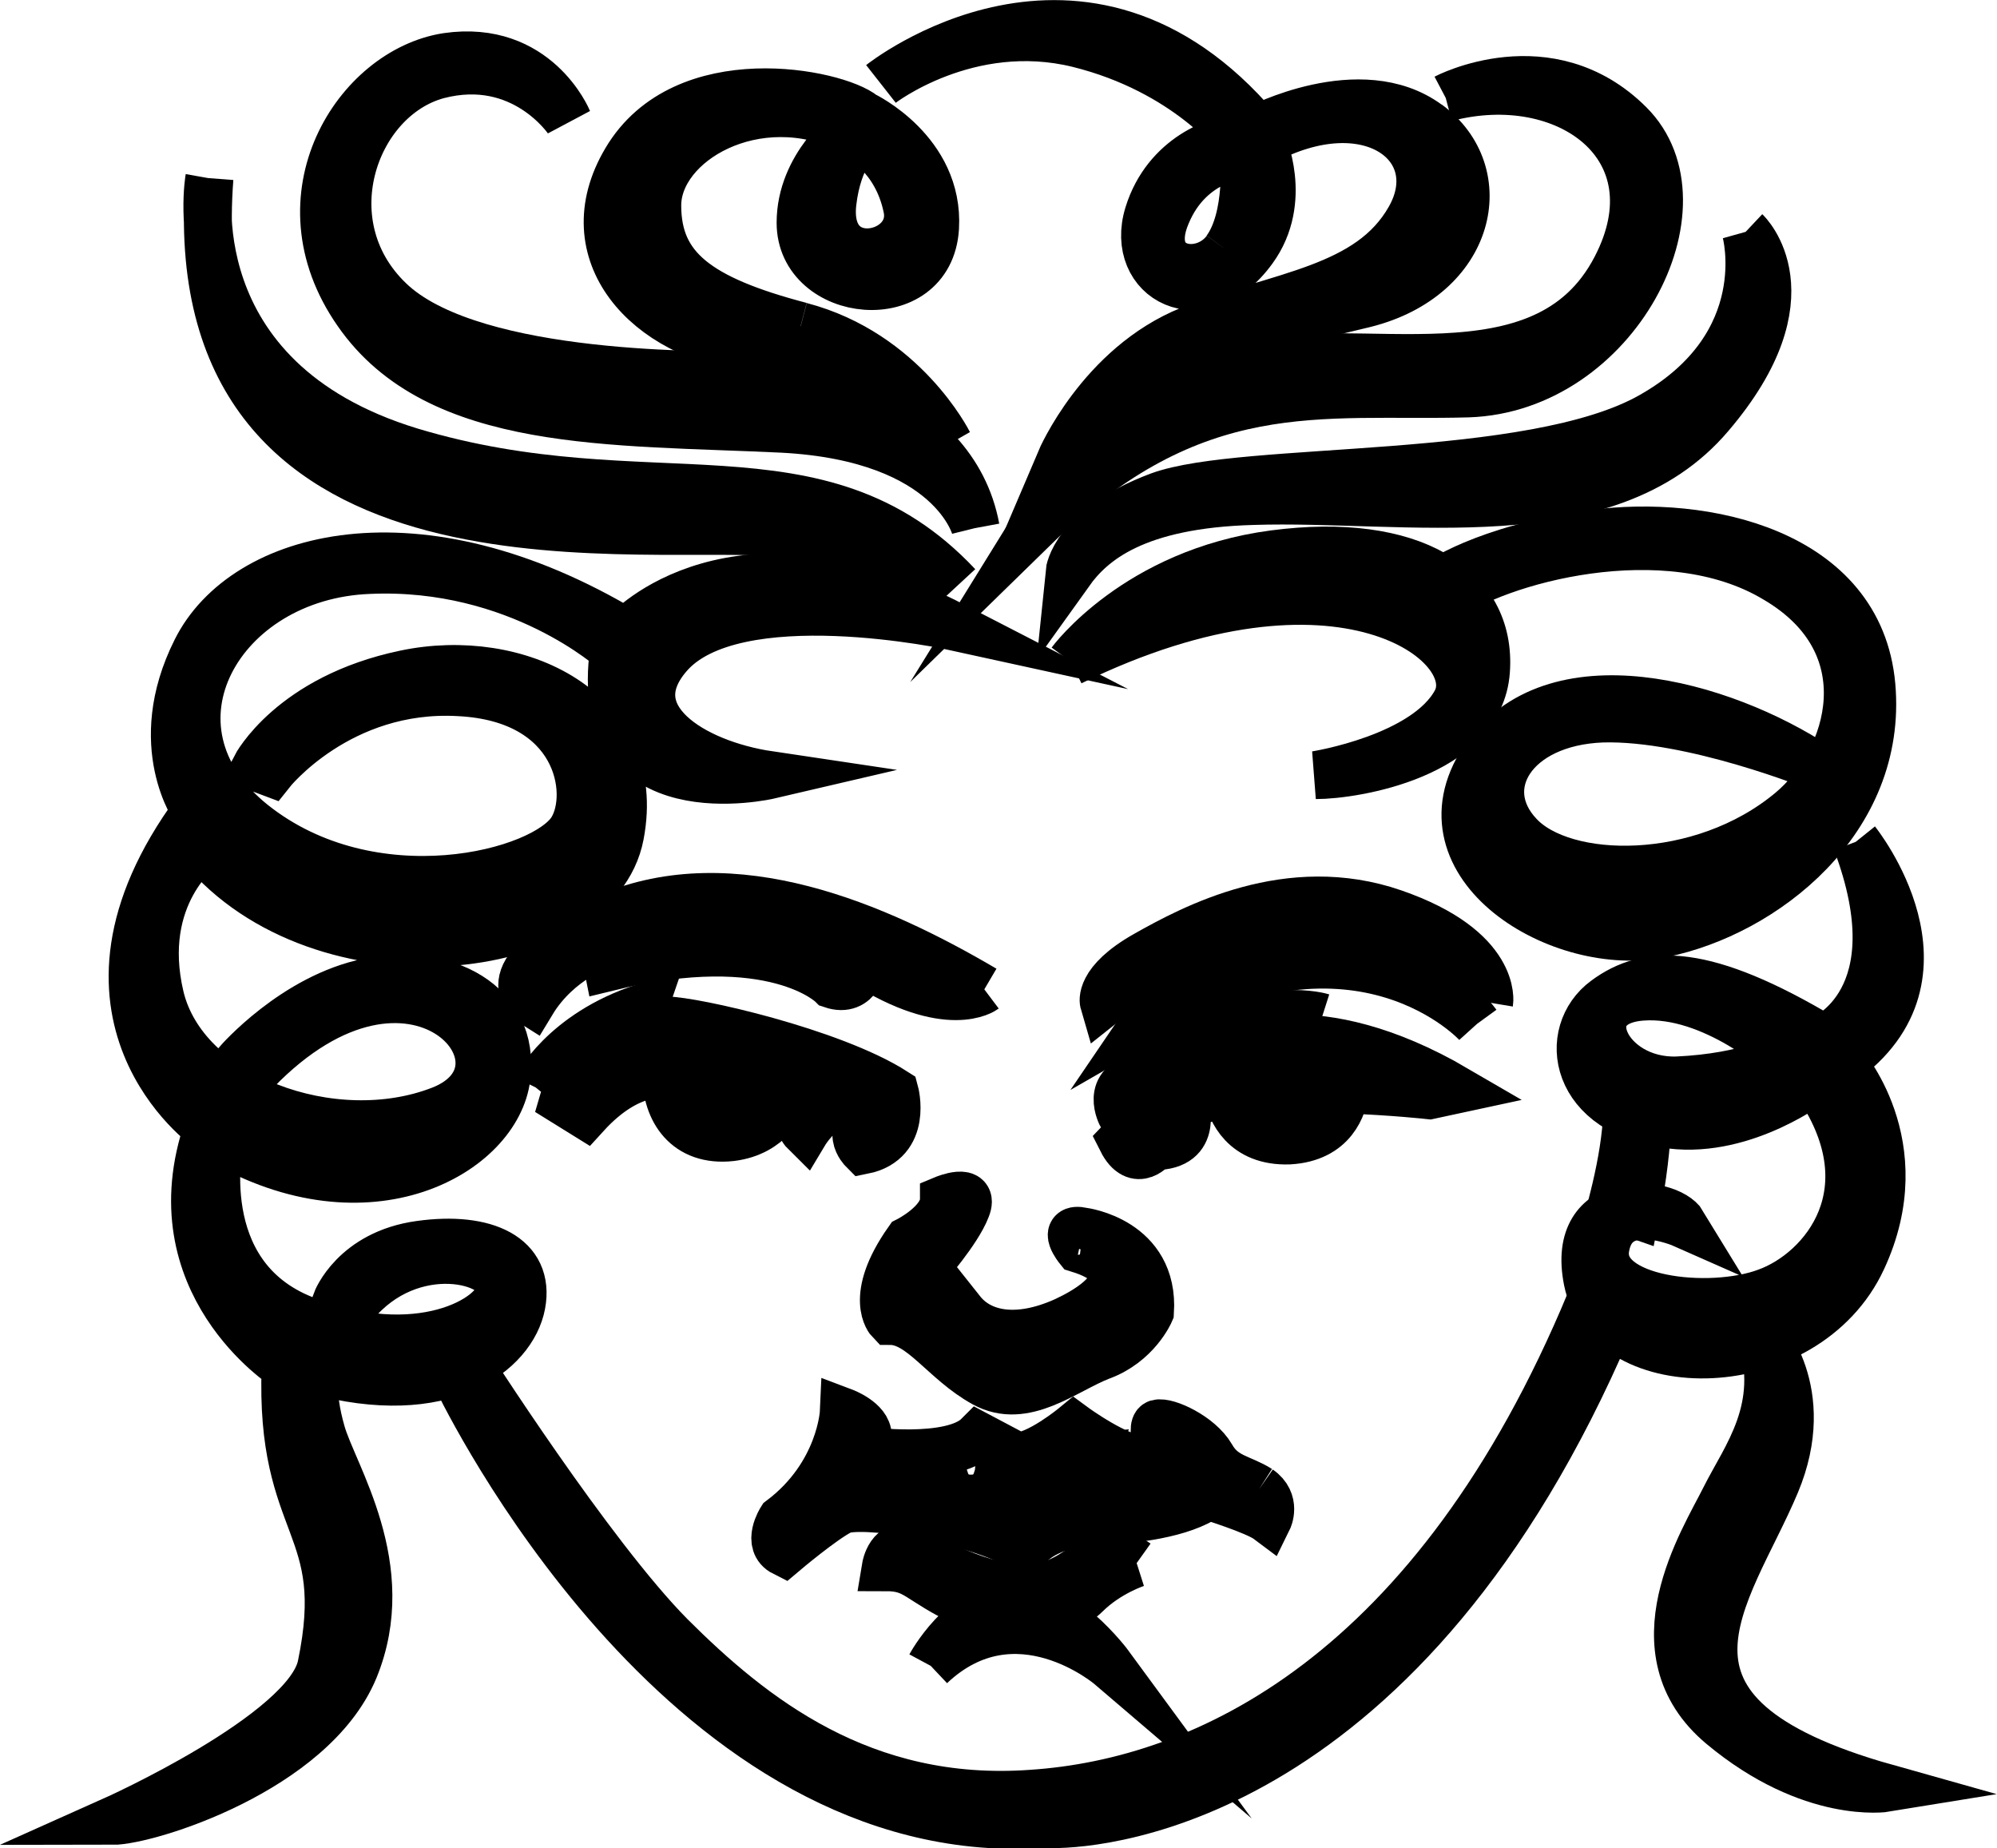 <?xml version="1.0" encoding="UTF-8" standalone="no"?>
<svg
   xmlns:dc="http://purl.org/dc/elements/1.1/"
   xmlns:cc="http://creativecommons.org/ns#"
   xmlns:rdf="http://www.w3.org/1999/02/22-rdf-syntax-ns#"
   xmlns:svg="http://www.w3.org/2000/svg"
   xmlns="http://www.w3.org/2000/svg"
   xmlns:sodipodi="http://sodipodi.sourceforge.net/DTD/sodipodi-0.dtd"
   xmlns:inkscape="http://www.inkscape.org/namespaces/inkscape"
   version="1.1"
   id="svg2"
   xml:space="preserve"
   width="22.155"
   height="20.498"
   viewBox="0 0 22.155 20.498"
   sodipodi:docname="vectorian146.pdf"><defs
     id="defs6" /><sodipodi:namedview
     pagecolor="#ffffff"
     bordercolor="#666666"
     borderopacity="1"
     objecttolerance="10"
     gridtolerance="10"
     guidetolerance="10"
     inkscape:pageopacity="0"
     inkscape:pageshadow="2"
     inkscape:window-width="640"
     inkscape:window-height="480"
     id="namedview4" /><g
     id="g10"
     inkscape:groupmode="layer"
     inkscape:label="vectorian146"
     transform="matrix(1.333,0,0,-1.333,0.516,20.233)"><g
       id="g12"
       transform="translate(72,-56.181)"><g
         id="g14"
         transform="translate(-71.405,56.181)"><g
           id="g16"><g
             id="g18"><path
               d="M 2.388,9.569 C 3.324,9.767 4.377,9.269 4.178,8.23 3.979,7.185 1.692,6.933 0.698,8.128 c 0,0 -0.547,-0.396 -0.348,-1.243 C 0.549,6.045 1.791,5.594 2.686,5.942 3.582,6.291 2.463,7.629 1.145,6.263 L 0.996,6.338 c 0,0 0.473,0.546 1.094,0.669 0.622,0.123 1.219,-0.171 1.143,-0.792 -0.075,-0.622 -1.143,-1.243 -2.386,-0.519 0,0 -0.249,-1.12 0.697,-1.496 0.945,-0.376 1.615,0 1.64,0.246 0.025,0.253 -0.746,0.451 -1.218,-0.123 l -0.149,0.027 c 0,0 0.149,0.396 0.696,0.471 C 3.059,4.897 3.432,4.72 3.358,4.324 3.283,3.927 2.711,3.483 1.643,3.777 c 0,0 -0.05,-0.171 0.05,-0.519 C 1.791,2.91 2.314,2.138 1.966,1.291 1.617,0.451 0.25,0.027 -0.047,0.027 c 0,0 1.621,0.724 1.74,1.291 0.248,1.195 -0.348,1.12 -0.298,2.486 0,0 -1.094,0.697 -0.646,1.988 0,0 -1.343,0.943 -0.099,2.636 0,0 -0.398,0.546 0,1.339 0.398,0.799 1.839,1.195 3.579,0.15 0,0 0.895,0.997 2.734,0.048 0,0 -1.839,0.403 -2.386,-0.246 C 4.153,9.221 4.775,8.825 5.42,8.729 c 0,0 -1.491,-0.348 -1.292,1.038 0,0 -0.796,0.724 -2.038,0.669 C 0.847,10.389 0.126,9.125 1.121,8.326 2.114,7.534 3.556,7.903 3.78,8.278 3.965,8.586 3.83,9.371 2.836,9.419 1.841,9.474 1.27,8.75 1.27,8.75 L 1.145,8.797 c 0,0 0.298,0.574 1.243,0.772"
               style="fill:#000000;fill-opacity:1;fill-rule:nonzero;stroke:#000000;stroke-width:0.399;stroke-linecap:butt;stroke-linejoin:miter;stroke-miterlimit:10;stroke-dasharray:none;stroke-opacity:1"
               id="path20" /><path
               d="m 0.76,13.695 c 0,0 -0.298,-1.673 1.678,-2.274 1.976,-0.594 3.393,0.116 4.549,-1.113 0,0 -0.336,0.369 -1.566,0.444 -1.231,0.075 -4.921,-0.444 -4.66,2.944"
               style="fill:#000000;fill-opacity:1;fill-rule:nonzero;stroke:#000000;stroke-width:0.399;stroke-linecap:butt;stroke-linejoin:miter;stroke-miterlimit:10;stroke-dasharray:none;stroke-opacity:1"
               id="path22" /><path
               d="m 7.136,10.785 c 0,0 -0.186,0.751 -1.604,0.826 -1.416,0.068 -2.871,0 -3.541,0.97 -0.671,0.963 0,2.008 0.746,2.124 0.746,0.109 1.007,-0.526 1.007,-0.526 0,0 -0.373,0.56 -1.082,0.376 -0.708,-0.191 -1.081,-1.27 -0.372,-1.906 0.708,-0.628 2.647,-0.594 3.02,-0.594 0.374,0 1.641,-0.26 1.828,-1.27"
               style="fill:#000000;fill-opacity:1;fill-rule:nonzero;stroke:#000000;stroke-width:0.399;stroke-linecap:butt;stroke-linejoin:miter;stroke-miterlimit:10;stroke-dasharray:none;stroke-opacity:1"
               id="path24" /><path
               d="m 9.223,13.1 c -0.199,-0.273 -0.698,-0.178 -0.497,0.294 0.198,0.478 0.646,0.499 0.646,0.499 0,0 0.05,-0.519 -0.15,-0.792 m 1.678,1.045 c -0.559,0.41 -1.417,-0.041 -1.417,-0.041 -1.454,1.714 -3.132,0.376 -3.132,0.376 0,0 0.724,0.56 1.641,0.335 0.907,-0.225 1.33,-0.792 1.33,-0.792 -0.15,0 -0.596,-0.144 -0.746,-0.628 -0.167,-0.54 0.449,-0.874 0.87,-0.294 0.299,0.41 0.076,0.895 0.076,0.895 0.894,0.485 1.565,-0.041 1.229,-0.635 -0.335,-0.594 -1.081,-0.635 -1.827,-0.929 -0.746,-0.3 -1.081,-1.086 -1.081,-1.086 0.745,0.936 1.64,1.086 2.535,1.305 0.894,0.225 1.081,1.086 0.521,1.496 m -4.731,-0.116 c 0,0 0.311,-0.15 0.4,-0.581 0.09,-0.423 -0.693,-0.581 -0.622,0.041 0.044,0.389 0.222,0.54 0.222,0.54 M 5.681,12.465 c -0.857,0.225 -1.193,0.485 -1.193,1.004 0,0.526 0.82,1.011 1.603,0.635 0,0 -0.41,-0.301 -0.41,-0.779 0,-0.635 1.077,-0.751 1.119,-0.041 0.037,0.635 -0.596,0.936 -0.596,0.936 -0.224,0.185 -1.492,0.444 -1.976,-0.376 -0.458,-0.772 0.18,-1.462 1.044,-1.564 1.23,-0.15 1.64,-0.786 1.64,-0.786 0,0 -0.372,0.745 -1.23,0.97"
               style="fill:#000000;fill-opacity:1;fill-rule:nonzero;stroke:#000000;stroke-width:0.399;stroke-linecap:butt;stroke-linejoin:miter;stroke-miterlimit:10;stroke-dasharray:none;stroke-opacity:1"
               id="path26" /><path
               d="m 11.05,14.364 c 0,0 0.857,0.451 1.529,-0.219 0.671,-0.669 -0.112,-2.199 -1.343,-2.24 -1.23,-0.034 -2.274,0.191 -3.616,-1.12 0,0 0.671,1.086 1.678,1.346 1.007,0.26 2.569,-0.335 3.169,0.82 0.522,1.004 -0.41,1.68 -1.417,1.414"
               style="fill:#000000;fill-opacity:1;fill-rule:nonzero;stroke:#000000;stroke-width:0.399;stroke-linecap:butt;stroke-linejoin:miter;stroke-miterlimit:10;stroke-dasharray:none;stroke-opacity:1"
               id="path28" /><path
               d="m 13.548,13.251 c 0,0 0.559,-0.526 -0.298,-1.53 C 12.393,10.71 10.715,11.051 9.447,11.01 8.467,10.983 8.105,10.676 7.919,10.416 c 0,0 0.037,0.369 0.745,0.635 0.709,0.26 3.102,0.096 4.102,0.669 1.044,0.594 0.783,1.53 0.783,1.53"
               style="fill:#000000;fill-opacity:1;fill-rule:nonzero;stroke:#000000;stroke-width:0.399;stroke-linecap:butt;stroke-linejoin:miter;stroke-miterlimit:10;stroke-dasharray:none;stroke-opacity:1"
               id="path30" /><path
               d="m 7.931,9.672 c 0,0 0.547,0.745 1.69,0.895 1.143,0.15 1.814,-0.273 1.764,-0.97 C 11.337,8.9 10.292,8.729 9.969,8.729 c 0,0 0.919,0.143 1.169,0.615 0.248,0.478 -0.97,1.421 -3.207,0.328"
               style="fill:#000000;fill-opacity:1;fill-rule:nonzero;stroke:#000000;stroke-width:0.399;stroke-linecap:butt;stroke-linejoin:miter;stroke-miterlimit:10;stroke-dasharray:none;stroke-opacity:1"
               id="path32" /><path
               d="m 10.964,10.314 c 0,0 0.398,0.3 1.317,0.423 0.92,0.123 2.213,-0.15 2.312,-1.264 C 14.692,8.353 13.697,7.582 12.853,7.411 12.007,7.233 10.79,7.978 11.362,8.852 c 0.571,0.867 1.988,0.471 2.783,-0.055 0,0 -1.044,0.424 -1.79,0.403 -0.746,-0.027 -1.069,-0.574 -0.696,-0.97 0.372,-0.403 1.516,-0.424 2.262,0.198 0.509,0.423 0.796,1.393 -0.124,1.933 -0.919,0.553 -2.336,0.15 -2.759,-0.171 z"
               style="fill:#000000;fill-opacity:1;fill-rule:nonzero;stroke:#000000;stroke-width:0.399;stroke-linecap:butt;stroke-linejoin:miter;stroke-miterlimit:10;stroke-dasharray:none;stroke-opacity:1"
               id="path34" /><path
               d="m 12.977,6.188 c -0.597,-0.021 -0.895,0.649 -0.299,0.697 0.597,0.048 1.194,-0.499 1.194,-0.499 0,0 -0.298,-0.171 -0.895,-0.198 m 1.492,1.988 c 0.497,-1.318 -0.274,-1.639 -0.274,-1.639 -0.994,0.594 -1.464,0.581 -1.815,0.321 -0.372,-0.273 -0.273,-0.943 0.547,-1.038 0.622,-0.075 1.193,0.369 1.193,0.369 0.646,-0.915 0.074,-1.591 -0.398,-1.762 -0.472,-0.178 -1.417,-0.075 -1.343,0.369 0.075,0.451 0.647,0.198 0.647,0.198 -0.124,0.205 -0.945,0.28 -0.795,-0.471 0.171,-0.854 1.814,-0.84 2.286,0.178 0.445,0.956 -0.174,1.639 -0.174,1.639 1.018,0.724 0.124,1.837 0.124,1.837"
               style="fill:#000000;fill-opacity:1;fill-rule:nonzero;stroke:#000000;stroke-width:0.399;stroke-linecap:butt;stroke-linejoin:miter;stroke-miterlimit:10;stroke-dasharray:none;stroke-opacity:1"
               id="path36" /><path
               d="m 13.673,4.078 c 0,0 0.447,-0.471 0.124,-1.243 -0.396,-0.943 -1.293,-1.912 0.919,-2.534 0,0 -0.622,-0.102 -1.367,0.519 -0.746,0.622 -0.149,1.544 0.024,1.892 0.174,0.348 0.498,0.744 0.299,1.366"
               style="fill:#000000;fill-opacity:1;fill-rule:nonzero;stroke:#000000;stroke-width:0.399;stroke-linecap:butt;stroke-linejoin:miter;stroke-miterlimit:10;stroke-dasharray:none;stroke-opacity:1"
               id="path38" /><path
               d="M 12.406,4.153 C 10.715,0.198 8.204,0 7.782,0 H 7.26 C 4.476,0.171 2.81,3.729 2.81,3.729 l 0.075,0.15 c 0,0 1.044,-1.639 1.714,-2.315 0.671,-0.669 1.594,-1.414 3.008,-1.311 1.441,0.096 3.356,0.99 4.647,4.098 h 0.174 z"
               style="fill:#000000;fill-opacity:1;fill-rule:nonzero;stroke:#000000;stroke-width:0.399;stroke-linecap:butt;stroke-linejoin:miter;stroke-miterlimit:10;stroke-dasharray:none;stroke-opacity:1"
               id="path40" /><path
               d="m 6.762,1.318 c 0,0 0.261,0.485 0.671,0.519 C 7.844,1.878 8.255,1.318 8.255,1.318 c 0,0 -0.783,0.669 -1.492,0"
               style="fill:#000000;fill-opacity:1;fill-rule:nonzero;stroke:#000000;stroke-width:0.399;stroke-linecap:butt;stroke-linejoin:miter;stroke-miterlimit:10;stroke-dasharray:none;stroke-opacity:1"
               id="path42" /><path
               d="m 8.478,2.172 c 0,0 -0.236,-0.075 -0.423,-0.26 C 7.869,1.728 7.471,1.653 7.061,1.837 c -0.41,0.191 -0.41,0.301 -0.671,0.301 0,0 0.037,0.225 0.224,0.15 0,0 0.425,-0.273 0.82,-0.321 0.596,-0.075 0.671,0.471 1.044,0.205"
               style="fill:#000000;fill-opacity:1;fill-rule:nonzero;stroke:#000000;stroke-width:0.399;stroke-linecap:butt;stroke-linejoin:miter;stroke-miterlimit:10;stroke-dasharray:none;stroke-opacity:1"
               id="path44" /><path
               d="m 7.21,6.946 c 0,0 -0.299,-0.225 -1.007,0.225 0,0 -0.037,-0.26 -0.261,-0.184 0,0 -0.484,0.485 -1.864,0.144 l -0.038,0.191 c 0,0 -0.373,-0.116 -0.596,-0.485 0,0 -0.411,0.259 0.634,0.71 1.044,0.444 2.237,-0.075 3.132,-0.601"
               style="fill:#000000;fill-opacity:1;fill-rule:nonzero;stroke:#000000;stroke-width:0.399;stroke-linecap:butt;stroke-linejoin:miter;stroke-miterlimit:10;stroke-dasharray:none;stroke-opacity:1"
               id="path46" /><path
               d="m 3.482,6.127 c 0,0 0.223,0.451 0.895,0.669 0,0 -0.037,-0.109 0.186,-0.109 0.223,0 1.38,-0.26 1.901,-0.594 0,0 0.112,-0.41 -0.261,-0.485 0,0 -0.186,0.185 0.111,0.294 0,0 -0.111,0.191 -0.298,0.116 -0.187,-0.075 -0.298,-0.26 -0.298,-0.26 0,0 -0.187,0.184 0.149,0.41 l -0.634,0.068 c 0,0 -0.186,-0.294 -0.41,0 0,0 -0.112,-0.219 0.038,-0.294 0.32,-0.164 0.447,0.109 0.447,0.109 l 0.223,-0.034 c 0,0 -0.092,-0.26 -0.428,-0.301 -0.372,-0.041 -0.54,0.225 -0.54,0.519 0,0 -0.298,0.075 -0.671,-0.335 l -0.187,0.116 c 0,0 0.075,0.26 0.335,0.335 0,0 -0.41,-0.041 -0.559,-0.225"
               style="fill:#000000;fill-opacity:1;fill-rule:nonzero;stroke:#000000;stroke-width:0.399;stroke-linecap:butt;stroke-linejoin:miter;stroke-miterlimit:10;stroke-dasharray:none;stroke-opacity:1"
               id="path48" /><path
               d="M 9.572,5.84 C 9.433,5.881 9.405,6.031 9.399,6.093 9.626,6.113 9.867,6.113 10.091,6.113 10.059,5.792 9.737,5.792 9.572,5.84 m 1.566,0.273 C 9.944,6.81 9.273,6.441 9.273,6.441 c 0,0 -0.422,-0.178 -0.746,-0.225 -0.323,-0.048 -0.173,-0.321 -0.173,-0.321 0.124,-0.075 0,-0.205 0,-0.205 C 8.478,5.444 8.627,5.642 8.627,5.642 c 0.373,0 0.249,0.348 0.249,0.348 0.105,0.034 0.227,0.061 0.359,0.082 0.029,-0.13 0.134,-0.396 0.512,-0.383 0.368,0.021 0.45,0.287 0.467,0.424 0.394,-0.014 0.701,-0.048 0.701,-0.048 z"
               style="fill:#000000;fill-opacity:1;fill-rule:nonzero;stroke:#000000;stroke-width:0.399;stroke-linecap:butt;stroke-linejoin:miter;stroke-miterlimit:10;stroke-dasharray:none;stroke-opacity:1"
               id="path50" /><path
               d="m 10.02,6.714 c 0,0 -0.448,0.143 -1.169,-0.225 0,0 0.124,-0.027 0.423,0.048 0.298,0.075 0.747,0.178 0.747,0.178"
               style="fill:#000000;fill-opacity:1;fill-rule:nonzero;stroke:#000000;stroke-width:0.399;stroke-linecap:butt;stroke-linejoin:miter;stroke-miterlimit:10;stroke-dasharray:none;stroke-opacity:1"
               id="path52" /><path
               d="m 11.311,6.659 c 0,0 -0.969,1.072 -2.734,0.055 0,0 0.268,0.396 1.268,0.594 0.87,0.171 1.466,-0.649 1.466,-0.649"
               style="fill:#000000;fill-opacity:1;fill-rule:nonzero;stroke:#000000;stroke-width:0.399;stroke-linecap:butt;stroke-linejoin:miter;stroke-miterlimit:10;stroke-dasharray:none;stroke-opacity:1"
               id="path54" /><path
               d="m 11.411,6.837 c 0,0 -0.472,0.594 -1.466,0.594 -0.995,0 -1.74,-0.594 -1.74,-0.594 0,0 -0.05,0.171 0.348,0.396 0.398,0.225 1.193,0.649 2.063,0.348 0.87,-0.301 0.796,-0.745 0.796,-0.745"
               style="fill:#000000;fill-opacity:1;fill-rule:nonzero;stroke:#000000;stroke-width:0.399;stroke-linecap:butt;stroke-linejoin:miter;stroke-miterlimit:10;stroke-dasharray:none;stroke-opacity:1"
               id="path56" /><path
               d="m 8.03,4.931 c 0,0 0.597,-0.075 0.559,-0.669 0,0 -0.111,-0.26 -0.411,-0.369 -0.298,-0.116 -0.633,-0.41 -0.969,-0.225 -0.335,0.184 -0.522,0.519 -0.783,0.519 0,0 -0.187,0.191 0.15,0.669 0,0 0.298,0.15 0.298,0.342 0,0 0.261,0.109 0.186,-0.075 C 6.986,4.931 6.726,4.638 6.726,4.638 c 0,0 0.15,-0.191 0.298,-0.376 0.15,-0.184 0.448,-0.26 0.858,-0.075 0.41,0.191 0.597,0.451 0.112,0.601 0,0 -0.149,0.184 0.037,0.143"
               style="fill:#000000;fill-opacity:1;fill-rule:nonzero;stroke:#000000;stroke-width:0.399;stroke-linecap:butt;stroke-linejoin:miter;stroke-miterlimit:10;stroke-dasharray:none;stroke-opacity:1"
               id="path58" /><path
               d="m 12.729,6.113 -0.186,0.116 c 0.066,-0.376 -0.054,-0.881 -0.146,-1.209 0.062,-0.02 0.17,0.068 0.232,0.048 0.131,0.656 0.1,1.045 0.1,1.045"
               style="fill:#000000;fill-opacity:1;fill-rule:nonzero;stroke:#000000;stroke-width:0.399;stroke-linecap:butt;stroke-linejoin:miter;stroke-miterlimit:10;stroke-dasharray:none;stroke-opacity:1"
               id="path60" /><path
               d="M 7.857,2.882 H 7.558 c 0,0 -0.049,0.15 0.174,0.15 l 0.348,0.027 c 0,0 -0.074,-0.15 -0.223,-0.178 m -0.758,0.027 c -0.09,0 -0.163,0.034 -0.163,0.075 0,0.041 0.073,0.075 0.163,0.075 0.089,0 0.162,-0.034 0.162,-0.075 0,-0.041 -0.073,-0.075 -0.162,-0.075 M 9.497,2.787 C 9.348,2.882 9.199,2.882 9.099,3.06 8.999,3.231 8.726,3.354 8.651,3.333 8.576,3.306 8.726,3.033 8.527,3.033 c -0.199,0 -0.571,0.273 -0.571,0.273 0,0 -0.299,-0.246 -0.473,-0.246 L 7.16,3.231 c -0.224,-0.225 -0.945,-0.123 -0.945,-0.123 l 0.025,0.123 c 0,0.123 -0.199,0.198 -0.199,0.198 0,0 -0.023,-0.519 -0.521,-0.895 0,0 -0.126,-0.198 0.023,-0.273 0,0 0.323,0.273 0.474,0.348 0.148,0.075 1.068,-0.048 1.54,-0.321 0,0 0.125,0.198 0.522,0.225 0.398,0.02 0.77,0.068 0.994,0.219 0,0 0.398,-0.123 0.498,-0.198 0,0 0.074,0.15 -0.074,0.253"
               style="fill:#000000;fill-opacity:1;fill-rule:nonzero;stroke:#000000;stroke-width:0.399;stroke-linecap:butt;stroke-linejoin:miter;stroke-miterlimit:10;stroke-dasharray:none;stroke-opacity:1"
               id="path62" /></g></g></g></g></g></svg>
